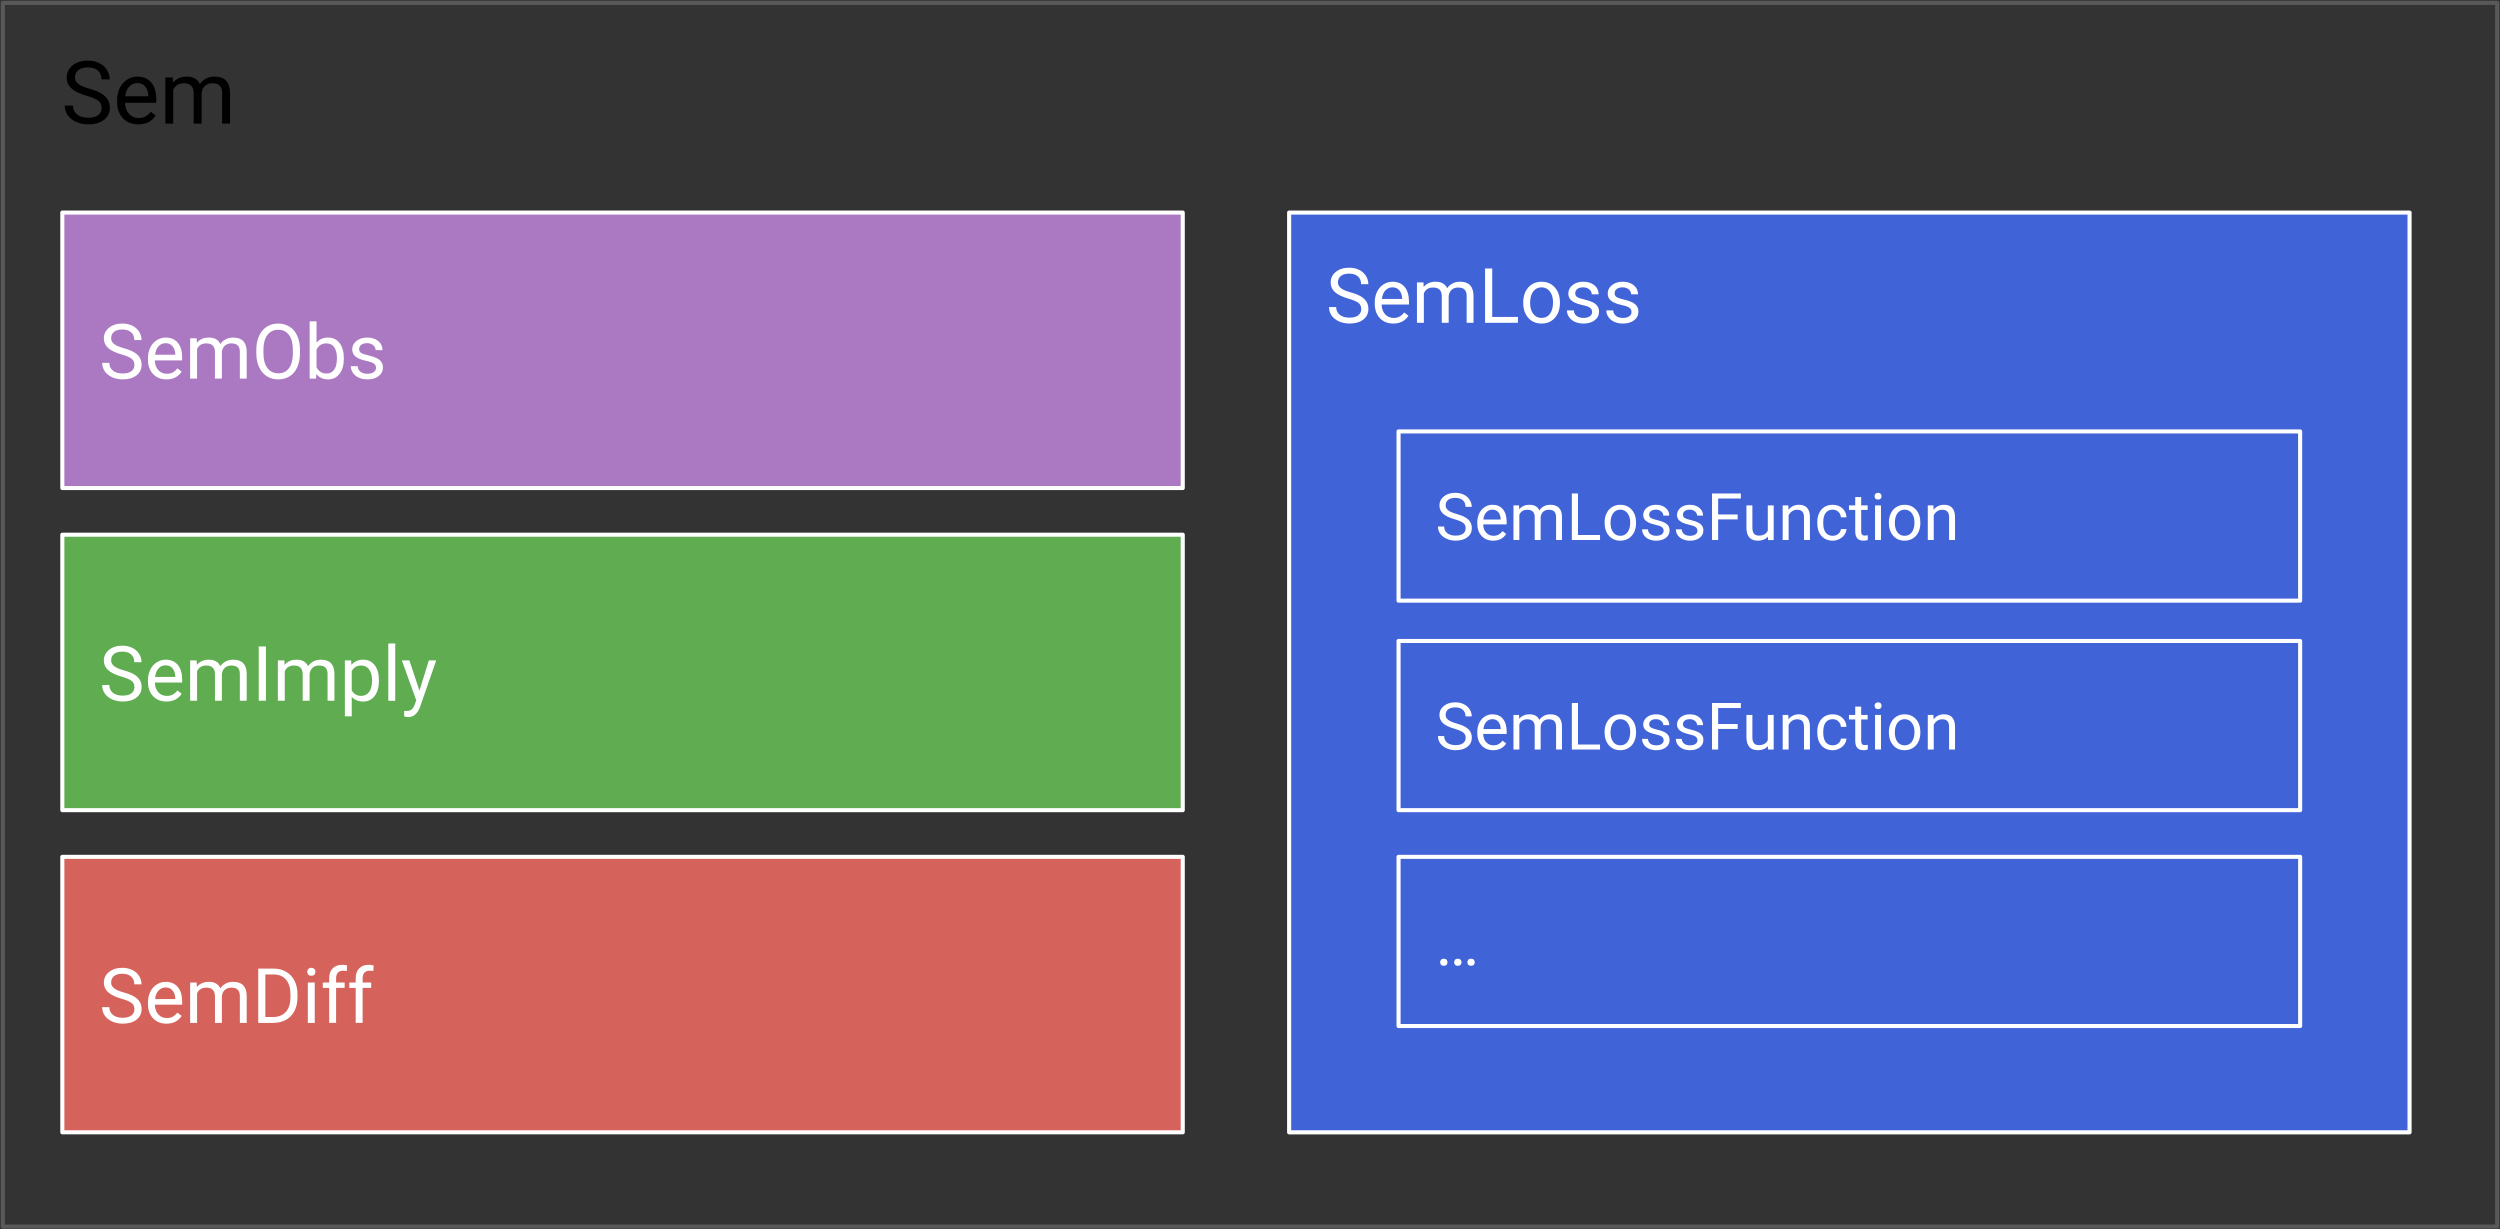 <?xml version="1.0" encoding="UTF-8" standalone="no"?>
<svg
   version="1.1"
   viewBox="0 0 610.565 300.266"
   fill="none"
   stroke="none"
   stroke-linecap="square"
   stroke-miterlimit="10"
   id="svg57"
   sodipodi:docname="Unbenannte Präsentation.svg"
   width="610.565"
   height="300.266"
   inkscape:version="1.1.2 (0a00cf5339, 2022-02-04, custom)"
   xmlns:inkscape="http://www.inkscape.org/namespaces/inkscape"
   xmlns:sodipodi="http://sodipodi.sourceforge.net/DTD/sodipodi-0.dtd"
   xmlns="http://www.w3.org/2000/svg"
   xmlns:svg="http://www.w3.org/2000/svg">
  <rect x="0" y="0" width="610.565" height="300.266" fill="#333333" stroke="none"/>
  <defs
     id="defs61" />
  <sodipodi:namedview
     id="namedview59"
     pagecolor="#ffffff"
     bordercolor="#666666"
     borderopacity="1.0"
     inkscape:pageshadow="2"
     inkscape:pageopacity="0.0"
     inkscape:pagecheckerboard="0"
     showgrid="false"
     fit-margin-left="0.2"
     fit-margin-right="0.2"
     fit-margin-bottom="0.2"
     fit-margin-top="0.2"
     inkscape:zoom="1.1666667"
     inkscape:cx="304.28571"
     inkscape:cy="188.57143"
     inkscape:window-width="1864"
     inkscape:window-height="1053"
     inkscape:window-x="56"
     inkscape:window-y="0"
     inkscape:window-maximized="1"
     inkscape:current-layer="svg57" />
  <clipPath
     id="g107dd48a4ef_0_0.0">
    <path
       d="M 0,0 H 960 V 540 H 0 Z"
       clip-rule="nonzero"
       id="path2" />
  </clipPath>
  <path
     fill="#000000"
     fill-opacity="0"
     d="M 0.7,0.7 H 609.865 V 299.566 H 0.7 Z"
     fill-rule="evenodd"
     id="path7" />
  <path
     stroke="#595959"
     stroke-width="1"
     stroke-linejoin="round"
     stroke-linecap="butt"
     d="M 0.7,0.7 H 609.865 V 299.566 H 0.7 Z"
     fill-rule="evenodd"
     id="path9" />
  <path
     fill="#000000"
     d="m 21.214,23.414 q -2.578,-0.734 -3.75,-1.812 -1.172,-1.078 -1.172,-2.656 0,-1.797 1.422,-2.969 1.438,-1.172 3.734,-1.172 1.562,0 2.781,0.609 1.234,0.609 1.891,1.672 0.672,1.062 0.672,2.312 h -2 q 0,-1.375 -0.875,-2.156 -0.875,-0.781 -2.469,-0.781 -1.484,0 -2.312,0.656 -0.828,0.641 -0.828,1.797 0,0.922 0.781,1.562 0.797,0.641 2.688,1.172 1.891,0.531 2.953,1.172 1.062,0.641 1.578,1.5 0.516,0.844 0.516,2 0,1.844 -1.438,2.953 -1.422,1.109 -3.828,1.109 -1.562,0 -2.922,-0.594 -1.359,-0.594 -2.094,-1.641 -0.734,-1.047 -0.734,-2.359 h 2.016 q 0,1.375 1.016,2.172 1.016,0.797 2.719,0.797 1.578,0 2.422,-0.641 0.844,-0.656 0.844,-1.766 0,-1.125 -0.781,-1.734 -0.781,-0.609 -2.828,-1.203 z m 12.559,6.969 q -2.297,0 -3.734,-1.5 -1.438,-1.5 -1.438,-4.031 v -0.344 q 0,-1.688 0.641,-3 0.641,-1.312 1.781,-2.047 1.156,-0.75 2.5,-0.75 2.203,0 3.422,1.453 1.219,1.438 1.219,4.125 v 0.812 H 30.524 q 0.047,1.656 0.969,2.688 0.938,1.031 2.375,1.031 1.031,0 1.734,-0.422 0.703,-0.422 1.234,-1.109 l 1.188,0.922 q -1.422,2.172 -4.25,2.172 z m -0.25,-10.094 q -1.156,0 -1.953,0.844 -0.797,0.844 -0.984,2.375 h 5.656 v -0.141 q -0.094,-1.469 -0.797,-2.266 -0.703,-0.812 -1.922,-0.812 z m 8.674,-1.375 0.062,1.25 q 1.234,-1.453 3.344,-1.453 2.359,0 3.219,1.797 0.562,-0.812 1.453,-1.297 0.906,-0.5 2.125,-0.5 3.719,0 3.781,3.922 v 7.547 h -1.938 v -7.438 q 0,-1.203 -0.547,-1.797 -0.547,-0.609 -1.859,-0.609 -1.062,0 -1.781,0.641 -0.703,0.641 -0.812,1.719 v 7.484 h -1.938 v -7.391 q 0,-2.453 -2.406,-2.453 -1.891,0 -2.594,1.609 v 8.234 H 40.386 V 18.914 Z"
     fill-rule="nonzero"
     id="path11" />
  <path
     fill="#aa79c1"
     d="M 15.22,51.913 H 288.857 V 119.188 H 15.22 Z"
     fill-rule="evenodd"
     id="path13" />
  <path
     stroke="#ffffff"
     stroke-width="1"
     stroke-linejoin="round"
     stroke-linecap="butt"
     d="M 15.22,51.913 H 288.857 V 119.188 H 15.22 Z"
     fill-rule="evenodd"
     id="path15" />
  <path
     fill="#ffffff"
     d="m 29.673,86.564 q -2.25,-0.656 -3.281,-1.594 -1.031,-0.938 -1.031,-2.328 0,-1.562 1.25,-2.594 1.266,-1.031 3.266,-1.031 1.359,0 2.438,0.531 1.078,0.531 1.656,1.469 0.594,0.922 0.594,2.031 h -1.766 q 0,-1.203 -0.766,-1.891 -0.766,-0.688 -2.156,-0.688 -1.297,0 -2.016,0.562 -0.719,0.562 -0.719,1.578 0,0.812 0.688,1.375 0.688,0.562 2.328,1.031 1.656,0.453 2.594,1.016 0.938,0.562 1.375,1.312 0.453,0.75 0.453,1.75 0,1.609 -1.25,2.594 -1.25,0.969 -3.359,0.969 -1.375,0 -2.562,-0.516 -1.172,-0.531 -1.812,-1.438 -0.641,-0.922 -0.641,-2.078 h 1.75 q 0,1.203 0.891,1.906 0.891,0.688 2.375,0.688 1.375,0 2.109,-0.562 0.75,-0.562 0.75,-1.531 0,-0.984 -0.688,-1.516 -0.688,-0.531 -2.469,-1.047 z m 10.974,6.094 q -2,0 -3.266,-1.312 -1.25,-1.328 -1.25,-3.531 v -0.312 q 0,-1.469 0.562,-2.609 0.562,-1.156 1.562,-1.797 1.016,-0.656 2.188,-0.656 1.922,0 2.984,1.266 1.062,1.266 1.062,3.625 v 0.688 h -6.672 q 0.031,1.469 0.844,2.375 0.828,0.891 2.078,0.891 0.891,0 1.516,-0.359 0.625,-0.375 1.078,-0.969 l 1.031,0.797 q -1.234,1.906 -3.719,1.906 z m -0.203,-8.844 q -1.016,0 -1.719,0.75 -0.688,0.734 -0.844,2.078 h 4.938 v -0.125 q -0.078,-1.281 -0.703,-1.984 -0.609,-0.719 -1.672,-0.719 z m 7.587,-1.203 0.047,1.094 q 1.078,-1.266 2.922,-1.266 2.062,0 2.812,1.578 0.5,-0.719 1.281,-1.141 0.797,-0.438 1.859,-0.438 3.25,0 3.297,3.422 v 6.609 h -1.672 v -6.5 q 0,-1.062 -0.484,-1.578 -0.484,-0.531 -1.625,-0.531 -0.938,0 -1.562,0.562 -0.609,0.562 -0.719,1.5 v 6.547 h -1.688 v -6.453 q 0,-2.156 -2.109,-2.156 -1.656,0 -2.266,1.406 v 7.203 h -1.688 v -9.859 z m 25.227,3.656 q 0,1.953 -0.656,3.406 -0.641,1.453 -1.844,2.219 -1.203,0.766 -2.812,0.766 -1.562,0 -2.781,-0.766 -1.203,-0.781 -1.875,-2.203 -0.672,-1.422 -0.688,-3.297 v -0.969 q 0,-1.906 0.656,-3.375 0.672,-1.469 1.891,-2.25 1.219,-0.781 2.781,-0.781 1.594,0 2.812,0.781 1.219,0.766 1.859,2.234 0.656,1.453 0.656,3.391 z m -1.734,-0.859 q 0,-2.359 -0.953,-3.609 -0.938,-1.266 -2.641,-1.266 -1.656,0 -2.609,1.266 -0.953,1.25 -0.984,3.5 v 0.969 q 0,2.281 0.953,3.594 0.969,1.312 2.656,1.312 1.688,0 2.609,-1.234 0.938,-1.234 0.969,-3.547 z m 12.451,2.25 q 0,2.25 -1.047,3.625 -1.031,1.375 -2.781,1.375 -1.875,0 -2.891,-1.328 l -0.078,1.141 h -1.547 v -14 h 1.672 v 5.234 q 1.031,-1.266 2.812,-1.266 1.797,0 2.828,1.359 1.031,1.344 1.031,3.703 z m -1.688,-0.203 q 0,-1.719 -0.672,-2.656 -0.656,-0.938 -1.906,-0.938 -1.672,0 -2.406,1.547 v 4.266 q 0.781,1.547 2.422,1.547 1.219,0 1.891,-0.938 0.672,-0.938 0.672,-2.828 z m 9.545,2.406 q 0,-0.688 -0.516,-1.062 -0.516,-0.375 -1.797,-0.641 -1.281,-0.281 -2.031,-0.656 -0.75,-0.391 -1.109,-0.922 -0.359,-0.531 -0.359,-1.266 0,-1.203 1.016,-2.031 1.031,-0.844 2.625,-0.844 1.672,0 2.719,0.859 1.047,0.859 1.047,2.219 h -1.688 q 0,-0.703 -0.594,-1.203 -0.594,-0.5 -1.484,-0.5 -0.922,0 -1.438,0.406 -0.516,0.391 -0.516,1.047 0,0.609 0.484,0.922 0.484,0.312 1.734,0.594 1.266,0.281 2.047,0.672 0.781,0.391 1.156,0.938 0.391,0.547 0.391,1.344 0,1.328 -1.062,2.125 -1.047,0.797 -2.734,0.797 -1.188,0 -2.109,-0.422 -0.906,-0.422 -1.422,-1.172 -0.516,-0.75 -0.516,-1.625 h 1.688 q 0.047,0.844 0.672,1.344 0.641,0.5 1.688,0.5 0.953,0 1.531,-0.391 0.578,-0.391 0.578,-1.031 z"
     fill-rule="nonzero"
     id="path17" />
  <path
     fill="#60ad51"
     d="M 15.22,130.587 H 288.857 v 67.276 H 15.22 Z"
     fill-rule="evenodd"
     id="path19" />
  <path
     stroke="#ffffff"
     stroke-width="1"
     stroke-linejoin="round"
     stroke-linecap="butt"
     d="M 15.22,130.587 H 288.857 v 67.276 H 15.22 Z"
     fill-rule="evenodd"
     id="path21" />
  <path
     fill="#ffffff"
     d="m 29.673,165.239 q -2.25,-0.656 -3.281,-1.594 -1.031,-0.938 -1.031,-2.328 0,-1.562 1.25,-2.594 1.266,-1.031 3.266,-1.031 1.359,0 2.438,0.531 1.078,0.531 1.656,1.469 0.594,0.922 0.594,2.031 h -1.766 q 0,-1.203 -0.766,-1.891 -0.766,-0.688 -2.156,-0.688 -1.297,0 -2.016,0.562 -0.719,0.562 -0.719,1.578 0,0.812 0.688,1.375 0.688,0.562 2.328,1.031 1.656,0.453 2.594,1.016 0.938,0.562 1.375,1.312 0.453,0.75 0.453,1.75 0,1.609 -1.25,2.594 -1.25,0.969 -3.359,0.969 -1.375,0 -2.562,-0.516 -1.172,-0.531 -1.812,-1.438 -0.641,-0.922 -0.641,-2.078 h 1.75 q 0,1.203 0.891,1.906 0.891,0.688 2.375,0.688 1.375,0 2.109,-0.562 0.75,-0.562 0.75,-1.531 0,-0.984 -0.688,-1.516 -0.688,-0.531 -2.469,-1.047 z m 10.974,6.094 q -2,0 -3.266,-1.312 -1.25,-1.328 -1.25,-3.531 v -0.312 q 0,-1.469 0.562,-2.609 0.562,-1.156 1.562,-1.797 1.016,-0.656 2.188,-0.656 1.922,0 2.984,1.266 1.062,1.266 1.062,3.625 v 0.688 h -6.672 q 0.031,1.469 0.844,2.375 0.828,0.891 2.078,0.891 0.891,0 1.516,-0.359 0.625,-0.375 1.078,-0.969 l 1.031,0.797 q -1.234,1.906 -3.719,1.906 z m -0.203,-8.844 q -1.016,0 -1.719,0.75 -0.688,0.734 -0.844,2.078 h 4.938 v -0.125 q -0.078,-1.281 -0.703,-1.984 -0.609,-0.719 -1.672,-0.719 z m 7.587,-1.203 0.047,1.094 q 1.078,-1.266 2.922,-1.266 2.062,0 2.812,1.578 0.5,-0.719 1.281,-1.141 0.797,-0.438 1.859,-0.438 3.25,0 3.297,3.422 v 6.609 h -1.672 v -6.5 q 0,-1.062 -0.484,-1.578 -0.484,-0.531 -1.625,-0.531 -0.938,0 -1.562,0.562 -0.609,0.562 -0.719,1.5 v 6.547 h -1.688 v -6.453 q 0,-2.156 -2.109,-2.156 -1.656,0 -2.266,1.406 v 7.203 h -1.688 v -9.859 z m 16.914,9.859 h -1.75 v -13.266 h 1.75 z m 4.511,-9.859 0.047,1.094 q 1.078,-1.266 2.922,-1.266 2.062,0 2.812,1.578 0.5,-0.719 1.281,-1.141 0.797,-0.438 1.859,-0.438 3.25,0 3.297,3.422 v 6.609 h -1.672 v -6.5 q 0,-1.062 -0.484,-1.578 -0.484,-0.531 -1.625,-0.531 -0.938,0 -1.562,0.562 -0.609,0.562 -0.719,1.5 v 6.547 h -1.688 v -6.453 q 0,-2.156 -2.109,-2.156 -1.656,0 -2.266,1.406 v 7.203 h -1.688 v -9.859 z m 23.086,5.047 q 0,2.25 -1.031,3.625 -1.016,1.375 -2.781,1.375 -1.797,0 -2.828,-1.141 v 4.75 h -1.672 v -13.656 h 1.531 l 0.078,1.094 q 1.031,-1.266 2.859,-1.266 1.781,0 2.812,1.344 1.031,1.328 1.031,3.719 z m -1.672,-0.203 q 0,-1.656 -0.719,-2.625 -0.703,-0.969 -1.953,-0.969 -1.531,0 -2.297,1.359 v 4.703 q 0.766,1.359 2.328,1.359 1.203,0 1.922,-0.953 0.719,-0.969 0.719,-2.875 z m 5.654,5.016 h -1.688 v -14 h 1.688 z m 5.918,-2.469 2.297,-7.391 h 1.797 l -3.953,11.375 q -0.922,2.469 -2.922,2.469 l -0.328,-0.031 -0.625,-0.125 v -1.359 l 0.453,0.031 q 0.859,0 1.328,-0.344 0.484,-0.344 0.797,-1.266 l 0.375,-1 -3.516,-9.75 h 1.844 z"
     fill-rule="nonzero"
     id="path23" />
  <path
     fill="#4063d8"
     d="M 314.839,51.913 H 588.477 V 276.543 H 314.839 Z"
     fill-rule="evenodd"
     id="path25" />
  <path
     stroke="#ffffff"
     stroke-width="1"
     stroke-linejoin="round"
     stroke-linecap="butt"
     d="M 314.839,51.913 H 588.477 V 276.543 H 314.839 Z"
     fill-rule="evenodd"
     id="path27" />
  <path
     fill="#ffffff"
     d="m 329.292,72.926 q -2.25,-0.656 -3.281,-1.594 -1.031,-0.938 -1.031,-2.328 0,-1.562 1.25,-2.594 1.266,-1.031 3.266,-1.031 1.359,0 2.438,0.531 1.078,0.531 1.656,1.469 0.594,0.922 0.594,2.031 h -1.766 q 0,-1.203 -0.766,-1.891 -0.766,-0.688 -2.156,-0.688 -1.297,0 -2.016,0.562 -0.719,0.562 -0.719,1.578 0,0.812 0.688,1.375 0.688,0.562 2.328,1.031 1.656,0.453 2.594,1.016 0.938,0.562 1.375,1.312 0.453,0.75 0.453,1.75 0,1.609 -1.25,2.594 -1.25,0.969 -3.359,0.969 -1.375,0 -2.562,-0.516 -1.172,-0.531 -1.812,-1.438 -0.641,-0.922 -0.641,-2.078 h 1.75 q 0,1.203 0.891,1.906 0.891,0.688 2.375,0.688 1.375,0 2.109,-0.562 0.75,-0.562 0.75,-1.531 0,-0.984 -0.688,-1.516 -0.688,-0.531 -2.469,-1.047 z m 10.974,6.094 q -2,0 -3.266,-1.312 -1.25,-1.328 -1.25,-3.531 v -0.312 q 0,-1.469 0.562,-2.609 0.562,-1.156 1.562,-1.797 1.016,-0.656 2.188,-0.656 1.922,0 2.984,1.266 1.062,1.266 1.062,3.625 v 0.687 h -6.672 q 0.031,1.469 0.844,2.375 0.828,0.891 2.078,0.891 0.891,0 1.516,-0.359 0.625,-0.375 1.078,-0.969 l 1.031,0.797 q -1.234,1.906 -3.719,1.906 z m -0.203,-8.844 q -1.016,0 -1.719,0.75 -0.688,0.734 -0.844,2.078 h 4.938 v -0.125 q -0.078,-1.281 -0.703,-1.984 -0.609,-0.719 -1.672,-0.719 z m 7.587,-1.203 0.047,1.094 q 1.078,-1.266 2.922,-1.266 2.062,0 2.812,1.578 0.5,-0.719 1.281,-1.141 0.797,-0.438 1.859,-0.438 3.25,0 3.297,3.422 v 6.609 h -1.672 v -6.5 q 0,-1.062 -0.484,-1.578 -0.484,-0.531 -1.625,-0.531 -0.938,0 -1.562,0.562 -0.609,0.562 -0.719,1.5 v 6.547 h -1.688 v -6.453 q 0,-2.156 -2.109,-2.156 -1.656,0 -2.266,1.406 v 7.203 h -1.688 v -9.859 z m 16.789,8.422 h 6.281 v 1.438 h -8.031 v -13.266 h 1.75 z m 7.57,-3.578 q 0,-1.453 0.562,-2.609 0.578,-1.156 1.594,-1.781 1.016,-0.625 2.312,-0.625 2.016,0 3.25,1.391 1.25,1.391 1.25,3.703 v 0.125 q 0,1.438 -0.547,2.578 -0.547,1.141 -1.578,1.781 -1.016,0.641 -2.359,0.641 -2,0 -3.25,-1.391 -1.234,-1.406 -1.234,-3.703 z m 1.688,0.203 q 0,1.641 0.766,2.641 0.766,0.984 2.031,0.984 1.297,0 2.047,-1 0.75,-1.016 0.75,-2.828 0,-1.625 -0.766,-2.625 -0.766,-1.016 -2.047,-1.016 -1.25,0 -2.016,1 -0.766,0.984 -0.766,2.844 z m 15.14,2.203 q 0,-0.688 -0.516,-1.062 -0.516,-0.375 -1.797,-0.641 -1.281,-0.281 -2.031,-0.656 -0.75,-0.391 -1.109,-0.922 -0.359,-0.531 -0.359,-1.266 0,-1.203 1.016,-2.031 1.031,-0.844 2.625,-0.844 1.672,0 2.719,0.859 1.047,0.859 1.047,2.219 h -1.688 q 0,-0.703 -0.594,-1.203 -0.594,-0.5 -1.484,-0.5 -0.922,0 -1.438,0.406 -0.516,0.391 -0.516,1.047 0,0.609 0.484,0.922 0.484,0.312 1.734,0.594 1.266,0.281 2.047,0.672 0.781,0.391 1.156,0.938 0.391,0.547 0.391,1.344 0,1.328 -1.062,2.125 -1.047,0.797 -2.734,0.797 -1.188,0 -2.109,-0.422 -0.906,-0.422 -1.422,-1.172 -0.516,-0.75 -0.516,-1.625 h 1.688 q 0.047,0.844 0.672,1.344 0.641,0.5 1.688,0.5 0.953,0 1.531,-0.391 0.578,-0.391 0.578,-1.031 z m 9.62,0 q 0,-0.688 -0.516,-1.062 -0.516,-0.375 -1.797,-0.641 -1.281,-0.281 -2.031,-0.656 -0.75,-0.391 -1.109,-0.922 -0.359,-0.531 -0.359,-1.266 0,-1.203 1.016,-2.031 1.031,-0.844 2.625,-0.844 1.672,0 2.719,0.859 1.047,0.859 1.047,2.219 h -1.688 q 0,-0.703 -0.594,-1.203 -0.594,-0.5 -1.484,-0.5 -0.922,0 -1.438,0.406 -0.516,0.391 -0.516,1.047 0,0.609 0.484,0.922 0.484,0.312 1.734,0.594 1.266,0.281 2.047,0.672 0.781,0.391 1.156,0.938 0.391,0.547 0.391,1.344 0,1.328 -1.062,2.125 -1.047,0.797 -2.734,0.797 -1.188,0 -2.109,-0.422 -0.906,-0.422 -1.422,-1.172 -0.516,-0.75 -0.516,-1.625 h 1.688 q 0.047,0.844 0.672,1.344 0.641,0.5 1.688,0.5 0.953,0 1.531,-0.391 0.578,-0.391 0.578,-1.031 z"
     fill-rule="nonzero"
     id="path29" />
  <path
     fill="#d5635c"
     d="M 15.22,209.262 H 288.857 v 67.276 H 15.22 Z"
     fill-rule="evenodd"
     id="path31" />
  <path
     stroke="#ffffff"
     stroke-width="1"
     stroke-linejoin="round"
     stroke-linecap="butt"
     d="M 15.22,209.262 H 288.857 v 67.276 H 15.22 Z"
     fill-rule="evenodd"
     id="path33" />
  <path
     fill="#ffffff"
     d="m 29.673,243.913 q -2.25,-0.656 -3.281,-1.594 -1.031,-0.938 -1.031,-2.328 0,-1.562 1.25,-2.594 1.266,-1.031 3.266,-1.031 1.359,0 2.438,0.531 1.078,0.531 1.656,1.469 0.594,0.922 0.594,2.031 h -1.766 q 0,-1.203 -0.766,-1.891 -0.766,-0.688 -2.156,-0.688 -1.297,0 -2.016,0.562 -0.719,0.562 -0.719,1.578 0,0.812 0.688,1.375 0.688,0.562 2.328,1.031 1.656,0.453 2.594,1.016 0.938,0.562 1.375,1.312 0.453,0.75 0.453,1.75 0,1.609 -1.25,2.594 -1.25,0.969 -3.359,0.969 -1.375,0 -2.562,-0.516 -1.172,-0.531 -1.812,-1.438 -0.641,-0.922 -0.641,-2.078 h 1.75 q 0,1.203 0.891,1.906 0.891,0.688 2.375,0.688 1.375,0 2.109,-0.562 0.75,-0.562 0.75,-1.531 0,-0.984 -0.688,-1.516 -0.688,-0.531 -2.469,-1.047 z m 10.974,6.094 q -2,0 -3.266,-1.312 -1.25,-1.328 -1.25,-3.531 v -0.312 q 0,-1.469 0.562,-2.609 0.562,-1.156 1.562,-1.797 1.016,-0.656 2.188,-0.656 1.922,0 2.984,1.266 1.062,1.266 1.062,3.625 v 0.688 h -6.672 q 0.031,1.469 0.844,2.375 0.828,0.891 2.078,0.891 0.891,0 1.516,-0.359 0.625,-0.375 1.078,-0.969 l 1.031,0.797 q -1.234,1.906 -3.719,1.906 z m -0.203,-8.844 q -1.016,0 -1.719,0.75 -0.688,0.734 -0.844,2.078 h 4.938 v -0.125 q -0.078,-1.281 -0.703,-1.984 -0.609,-0.719 -1.672,-0.719 z m 7.587,-1.203 0.047,1.094 q 1.078,-1.266 2.922,-1.266 2.062,0 2.812,1.578 0.5,-0.719 1.281,-1.141 0.797,-0.438 1.859,-0.438 3.25,0 3.297,3.422 v 6.609 h -1.672 v -6.5 q 0,-1.062 -0.484,-1.578 -0.484,-0.531 -1.625,-0.531 -0.938,0 -1.562,0.562 -0.609,0.562 -0.719,1.5 v 6.547 h -1.688 v -6.453 q 0,-2.156 -2.109,-2.156 -1.656,0 -2.266,1.406 v 7.203 h -1.688 v -9.859 z m 15.039,9.859 v -13.266 h 3.734 q 1.734,0 3.062,0.766 1.328,0.766 2.047,2.188 0.734,1.406 0.734,3.234 v 0.844 q 0,1.875 -0.719,3.297 -0.719,1.406 -2.062,2.172 -1.344,0.75 -3.141,0.766 z m 1.734,-11.828 v 10.391 h 1.844 q 2.031,0 3.156,-1.25 1.125,-1.25 1.125,-3.578 v -0.781 q 0,-2.25 -1.062,-3.5 -1.062,-1.266 -3.016,-1.281 z m 12.062,11.828 h -1.688 v -9.859 h 1.688 z m -1.828,-12.469 q 0,-0.406 0.25,-0.688 0.25,-0.297 0.734,-0.297 0.5,0 0.75,0.297 0.266,0.281 0.266,0.688 0,0.406 -0.266,0.688 -0.25,0.266 -0.75,0.266 -0.484,0 -0.734,-0.266 -0.25,-0.281 -0.25,-0.688 z m 5.356,12.469 v -8.547 h -1.562 v -1.312 h 1.562 v -1.016 q 0,-1.578 0.844,-2.438 0.844,-0.875 2.391,-0.875 0.594,0 1.156,0.156 l -0.094,1.375 q -0.422,-0.094 -0.906,-0.094 -0.812,0 -1.266,0.484 -0.438,0.484 -0.438,1.375 v 1.031 h 2.094 v 1.312 h -2.094 v 8.547 z m 6.477,0 v -8.547 h -1.562 v -1.312 h 1.562 v -1.016 q 0,-1.578 0.844,-2.438 0.844,-0.875 2.391,-0.875 0.594,0 1.156,0.156 l -0.094,1.375 q -0.422,-0.094 -0.906,-0.094 -0.812,0 -1.266,0.484 -0.438,0.484 -0.438,1.375 v 1.031 h 2.094 v 1.312 h -2.094 v 8.547 z"
     fill-rule="nonzero"
     id="path35" />
  <path
     fill="#000000"
     fill-opacity="0"
     d="M 341.564,105.367 H 561.752 V 146.69 H 341.564 Z"
     fill-rule="evenodd"
     id="path37" />
  <path
     stroke="#ffffff"
     stroke-width="1"
     stroke-linejoin="round"
     stroke-linecap="butt"
     d="M 341.564,105.367 H 561.752 V 146.69 H 341.564 Z"
     fill-rule="evenodd"
     id="path39" />
  <path
     fill="#ffffff"
     d="m 355.235,126.81 q -1.922,-0.547 -2.812,-1.359 -0.875,-0.812 -0.875,-2 0,-1.344 1.078,-2.219 1.078,-0.875 2.797,-0.875 1.172,0 2.078,0.453 0.922,0.453 1.422,1.25 0.516,0.797 0.516,1.734 h -1.516 q 0,-1.031 -0.656,-1.609 -0.656,-0.594 -1.844,-0.594 -1.109,0 -1.734,0.484 -0.625,0.484 -0.625,1.359 0,0.688 0.594,1.172 0.594,0.484 2,0.891 1.422,0.391 2.219,0.875 0.812,0.469 1.188,1.109 0.391,0.641 0.391,1.516 0,1.375 -1.078,2.219 -1.078,0.828 -2.875,0.828 -1.172,0 -2.188,-0.453 -1.016,-0.453 -1.578,-1.234 -0.547,-0.781 -0.547,-1.766 h 1.516 q 0,1.031 0.75,1.625 0.766,0.594 2.047,0.594 1.188,0 1.812,-0.484 0.641,-0.484 0.641,-1.312 0,-0.844 -0.594,-1.297 -0.578,-0.453 -2.125,-0.906 z m 9.43,5.234 q -1.719,0 -2.797,-1.125 -1.078,-1.141 -1.078,-3.031 v -0.266 q 0,-1.25 0.469,-2.234 0.484,-1 1.344,-1.547 0.875,-0.562 1.875,-0.562 1.656,0 2.562,1.094 0.922,1.078 0.922,3.094 v 0.609 h -5.734 q 0.031,1.25 0.734,2.016 0.703,0.766 1.781,0.766 0.766,0 1.297,-0.312 0.531,-0.312 0.922,-0.828 l 0.891,0.688 q -1.062,1.641 -3.188,1.641 z m -0.188,-7.578 q -0.875,0 -1.469,0.641 -0.594,0.625 -0.734,1.781 h 4.234 v -0.109 q -0.062,-1.109 -0.594,-1.703 -0.531,-0.609 -1.438,-0.609 z m 6.508,-1.031 0.047,0.938 q 0.922,-1.094 2.5,-1.094 1.781,0 2.422,1.359 0.422,-0.609 1.094,-0.984 0.672,-0.375 1.594,-0.375 2.781,0 2.828,2.938 v 5.672 h -1.438 v -5.578 q 0,-0.906 -0.422,-1.359 -0.406,-0.453 -1.391,-0.453 -0.797,0 -1.328,0.484 -0.531,0.484 -0.625,1.297 v 5.609 h -1.453 v -5.547 q 0,-1.844 -1.797,-1.844 -1.422,0 -1.953,1.219 v 6.172 h -1.438 v -8.453 z m 14.398,7.219 h 5.391 v 1.234 h -6.891 v -11.375 h 1.5 z m 6.5,-3.078 q 0,-1.234 0.484,-2.219 0.484,-1 1.359,-1.531 0.875,-0.547 1.984,-0.547 1.734,0 2.797,1.203 1.062,1.188 1.062,3.172 v 0.094 q 0,1.234 -0.469,2.219 -0.469,0.984 -1.359,1.531 -0.875,0.547 -2.016,0.547 -1.719,0 -2.781,-1.188 -1.062,-1.203 -1.062,-3.172 z m 1.453,0.172 q 0,1.406 0.641,2.266 0.656,0.844 1.75,0.844 1.109,0 1.75,-0.859 0.656,-0.859 0.656,-2.422 0,-1.391 -0.672,-2.25 -0.656,-0.859 -1.75,-0.859 -1.062,0 -1.719,0.859 -0.656,0.844 -0.656,2.422 z m 12.969,1.891 q 0,-0.578 -0.438,-0.906 -0.438,-0.328 -1.547,-0.562 -1.094,-0.234 -1.734,-0.562 -0.641,-0.328 -0.953,-0.781 -0.312,-0.453 -0.312,-1.078 0,-1.031 0.875,-1.75 0.891,-0.719 2.25,-0.719 1.438,0 2.328,0.75 0.906,0.734 0.906,1.891 h -1.453 q 0,-0.594 -0.516,-1.016 -0.5,-0.438 -1.266,-0.438 -0.781,0 -1.234,0.344 -0.438,0.344 -0.438,0.891 0,0.531 0.406,0.797 0.422,0.266 1.5,0.516 1.078,0.234 1.75,0.578 0.672,0.328 1,0.797 0.328,0.469 0.328,1.156 0,1.125 -0.906,1.812 -0.906,0.688 -2.359,0.688 -1.016,0 -1.797,-0.359 -0.781,-0.359 -1.219,-1 -0.438,-0.656 -0.438,-1.406 h 1.438 q 0.047,0.734 0.578,1.156 0.547,0.422 1.438,0.422 0.828,0 1.312,-0.328 0.5,-0.328 0.5,-0.891 z m 8.25,0 q 0,-0.578 -0.438,-0.906 -0.438,-0.328 -1.547,-0.562 -1.094,-0.234 -1.734,-0.562 -0.641,-0.328 -0.953,-0.781 -0.312,-0.453 -0.312,-1.078 0,-1.031 0.875,-1.75 0.891,-0.719 2.25,-0.719 1.438,0 2.328,0.75 0.906,0.734 0.906,1.891 h -1.453 q 0,-0.594 -0.516,-1.016 -0.5,-0.438 -1.266,-0.438 -0.781,0 -1.234,0.344 -0.438,0.344 -0.438,0.891 0,0.531 0.406,0.797 0.422,0.266 1.5,0.516 1.078,0.234 1.75,0.578 0.672,0.328 1,0.797 0.328,0.469 0.328,1.156 0,1.125 -0.906,1.812 -0.906,0.688 -2.359,0.688 -1.016,0 -1.797,-0.359 -0.781,-0.359 -1.219,-1 -0.438,-0.656 -0.438,-1.406 h 1.438 q 0.047,0.734 0.578,1.156 0.547,0.422 1.438,0.422 0.828,0 1.312,-0.328 0.5,-0.328 0.5,-0.891 z m 9.828,-2.781 h -4.766 v 5.031 h -1.5 v -11.375 h 7.047 v 1.234 h -5.547 v 3.891 h 4.766 z m 7.391,4.188 q -0.844,1 -2.469,1 -1.359,0 -2.062,-0.781 -0.703,-0.797 -0.719,-2.328 v -5.5 h 1.453 v 5.453 q 0,1.922 1.562,1.922 1.656,0 2.203,-1.234 v -6.141 h 1.438 v 8.453 h -1.375 z m 4.977,-7.609 0.047,1.062 q 0.969,-1.219 2.531,-1.219 2.672,0 2.703,3.016 v 5.594 h -1.453 v -5.594 q 0,-0.922 -0.422,-1.359 -0.406,-0.438 -1.266,-0.438 -0.703,0 -1.234,0.375 -0.531,0.375 -0.828,0.984 v 6.031 h -1.453 v -8.453 z m 10.844,7.422 q 0.781,0 1.359,-0.469 0.578,-0.469 0.641,-1.172 h 1.359 q -0.031,0.734 -0.5,1.391 -0.453,0.656 -1.234,1.047 -0.766,0.391 -1.625,0.391 -1.719,0 -2.75,-1.156 -1.016,-1.156 -1.016,-3.156 v -0.234 q 0,-1.234 0.453,-2.188 0.453,-0.969 1.297,-1.5 0.859,-0.531 2.016,-0.531 1.422,0 2.359,0.859 0.938,0.844 1,2.203 h -1.359 q -0.062,-0.828 -0.625,-1.344 -0.562,-0.531 -1.375,-0.531 -1.109,0 -1.719,0.797 -0.594,0.781 -0.594,2.281 v 0.281 q 0,1.453 0.594,2.25 0.609,0.781 1.719,0.781 z m 6.953,-9.469 v 2.047 h 1.578 v 1.109 h -1.578 v 5.25 q 0,0.5 0.203,0.766 0.219,0.25 0.719,0.25 0.25,0 0.688,-0.094 v 1.172 q -0.562,0.156 -1.109,0.156 -0.969,0 -1.469,-0.578 -0.484,-0.594 -0.484,-1.672 v -5.25 h -1.531 V 123.435 h 1.531 v -2.047 z m 4.836,10.5 h -1.453 v -8.453 h 1.453 z m -1.562,-10.703 q 0,-0.344 0.203,-0.578 0.219,-0.25 0.641,-0.25 0.422,0 0.641,0.25 0.219,0.234 0.219,0.594 0,0.344 -0.219,0.578 -0.219,0.234 -0.641,0.234 -0.422,0 -0.641,-0.234 -0.203,-0.234 -0.203,-0.594 z m 3.492,6.391 q 0,-1.234 0.484,-2.219 0.484,-1 1.359,-1.531 0.875,-0.547 1.984,-0.547 1.734,0 2.797,1.203 1.062,1.188 1.062,3.172 v 0.094 q 0,1.234 -0.469,2.219 -0.469,0.984 -1.359,1.531 -0.875,0.547 -2.016,0.547 -1.719,0 -2.781,-1.188 -1.062,-1.203 -1.062,-3.172 z m 1.453,0.172 q 0,1.406 0.641,2.266 0.656,0.844 1.75,0.844 1.109,0 1.75,-0.859 0.656,-0.859 0.656,-2.422 0,-1.391 -0.672,-2.25 -0.656,-0.859 -1.75,-0.859 -1.062,0 -1.719,0.859 -0.656,0.844 -0.656,2.422 z m 9.422,-4.312 0.047,1.062 q 0.969,-1.219 2.531,-1.219 2.672,0 2.703,3.016 v 5.594 h -1.453 v -5.594 q 0,-0.922 -0.422,-1.359 -0.406,-0.438 -1.266,-0.438 -0.703,0 -1.234,0.375 -0.531,0.375 -0.828,0.984 v 6.031 h -1.453 v -8.453 z"
     fill-rule="nonzero"
     id="path41" />
  <path
     fill="#000000"
     fill-opacity="0"
     d="m 341.564,156.54 h 220.189 v 41.323 H 341.564 Z"
     fill-rule="evenodd"
     id="path43" />
  <path
     stroke="#ffffff"
     stroke-width="1"
     stroke-linejoin="round"
     stroke-linecap="butt"
     d="m 341.564,156.54 h 220.189 v 41.323 H 341.564 Z"
     fill-rule="evenodd"
     id="path45" />
  <path
     fill="#ffffff"
     d="m 355.235,177.983 q -1.922,-0.547 -2.812,-1.359 -0.875,-0.812 -0.875,-2 0,-1.344 1.078,-2.219 1.078,-0.875 2.797,-0.875 1.172,0 2.078,0.453 0.922,0.453 1.422,1.25 0.516,0.797 0.516,1.734 h -1.516 q 0,-1.031 -0.656,-1.609 -0.656,-0.594 -1.844,-0.594 -1.109,0 -1.734,0.484 -0.625,0.484 -0.625,1.359 0,0.688 0.594,1.172 0.594,0.484 2,0.891 1.422,0.391 2.219,0.875 0.812,0.469 1.188,1.109 0.391,0.641 0.391,1.516 0,1.375 -1.078,2.219 -1.078,0.828 -2.875,0.828 -1.172,0 -2.188,-0.453 -1.016,-0.453 -1.578,-1.234 -0.547,-0.781 -0.547,-1.766 h 1.516 q 0,1.031 0.75,1.625 0.766,0.594 2.047,0.594 1.188,0 1.812,-0.484 0.641,-0.484 0.641,-1.312 0,-0.844 -0.594,-1.297 -0.578,-0.453 -2.125,-0.906 z m 9.43,5.234 q -1.719,0 -2.797,-1.125 -1.078,-1.141 -1.078,-3.031 v -0.266 q 0,-1.25 0.469,-2.234 0.484,-1 1.344,-1.547 0.875,-0.562 1.875,-0.562 1.656,0 2.562,1.094 0.922,1.078 0.922,3.094 v 0.609 h -5.734 q 0.031,1.25 0.734,2.016 0.703,0.766 1.781,0.766 0.766,0 1.297,-0.312 0.531,-0.312 0.922,-0.828 l 0.891,0.688 q -1.062,1.641 -3.188,1.641 z m -0.188,-7.578 q -0.875,0 -1.469,0.641 -0.594,0.625 -0.734,1.781 h 4.234 v -0.109 q -0.062,-1.109 -0.594,-1.703 -0.531,-0.609 -1.438,-0.609 z m 6.508,-1.031 0.047,0.938 q 0.922,-1.094 2.5,-1.094 1.781,0 2.422,1.359 0.422,-0.609 1.094,-0.984 0.672,-0.375 1.594,-0.375 2.781,0 2.828,2.938 v 5.672 h -1.438 v -5.578 q 0,-0.906 -0.422,-1.359 -0.406,-0.453 -1.391,-0.453 -0.797,0 -1.328,0.484 -0.531,0.484 -0.625,1.297 v 5.609 h -1.453 v -5.547 q 0,-1.844 -1.797,-1.844 -1.422,0 -1.953,1.219 v 6.172 h -1.438 v -8.453 z m 14.398,7.219 h 5.391 v 1.234 h -6.891 v -11.375 h 1.5 z m 6.5,-3.078 q 0,-1.234 0.484,-2.219 0.484,-1 1.359,-1.531 0.875,-0.547 1.984,-0.547 1.734,0 2.797,1.203 1.062,1.188 1.062,3.172 v 0.094 q 0,1.234 -0.469,2.219 -0.469,0.984 -1.359,1.531 -0.875,0.547 -2.016,0.547 -1.719,0 -2.781,-1.188 -1.062,-1.203 -1.062,-3.172 z m 1.453,0.172 q 0,1.406 0.641,2.266 0.656,0.844 1.75,0.844 1.109,0 1.75,-0.859 0.656,-0.859 0.656,-2.422 0,-1.391 -0.672,-2.25 -0.656,-0.859 -1.75,-0.859 -1.062,0 -1.719,0.859 -0.656,0.844 -0.656,2.422 z m 12.969,1.891 q 0,-0.578 -0.438,-0.906 -0.438,-0.328 -1.547,-0.562 -1.094,-0.234 -1.734,-0.562 -0.641,-0.328 -0.953,-0.781 -0.312,-0.453 -0.312,-1.078 0,-1.031 0.875,-1.75 0.891,-0.719 2.25,-0.719 1.438,0 2.328,0.75 0.906,0.734 0.906,1.891 h -1.453 q 0,-0.594 -0.516,-1.016 -0.5,-0.438 -1.266,-0.438 -0.781,0 -1.234,0.344 -0.438,0.344 -0.438,0.891 0,0.531 0.406,0.797 0.422,0.266 1.5,0.516 1.078,0.234 1.75,0.578 0.672,0.328 1,0.797 0.328,0.469 0.328,1.156 0,1.125 -0.906,1.812 -0.906,0.688 -2.359,0.688 -1.016,0 -1.797,-0.359 -0.781,-0.359 -1.219,-1 -0.438,-0.656 -0.438,-1.406 h 1.438 q 0.047,0.734 0.578,1.156 0.547,0.422 1.438,0.422 0.828,0 1.312,-0.328 0.5,-0.328 0.5,-0.891 z m 8.25,0 q 0,-0.578 -0.438,-0.906 -0.438,-0.328 -1.547,-0.562 -1.094,-0.234 -1.734,-0.562 -0.641,-0.328 -0.953,-0.781 -0.312,-0.453 -0.312,-1.078 0,-1.031 0.875,-1.75 0.891,-0.719 2.25,-0.719 1.438,0 2.328,0.75 0.906,0.734 0.906,1.891 h -1.453 q 0,-0.594 -0.516,-1.016 -0.5,-0.438 -1.266,-0.438 -0.781,0 -1.234,0.344 -0.438,0.344 -0.438,0.891 0,0.531 0.406,0.797 0.422,0.266 1.5,0.516 1.078,0.234 1.75,0.578 0.672,0.328 1,0.797 0.328,0.469 0.328,1.156 0,1.125 -0.906,1.812 -0.906,0.688 -2.359,0.688 -1.016,0 -1.797,-0.359 -0.781,-0.359 -1.219,-1 -0.438,-0.656 -0.438,-1.406 h 1.438 q 0.047,0.734 0.578,1.156 0.547,0.422 1.438,0.422 0.828,0 1.312,-0.328 0.5,-0.328 0.5,-0.891 z m 9.828,-2.781 h -4.766 v 5.031 h -1.5 v -11.375 h 7.047 v 1.234 h -5.547 v 3.891 h 4.766 z m 7.391,4.188 q -0.844,1 -2.469,1 -1.359,0 -2.062,-0.781 -0.703,-0.797 -0.719,-2.328 v -5.5 h 1.453 v 5.453 q 0,1.922 1.562,1.922 1.656,0 2.203,-1.234 v -6.141 h 1.438 v 8.453 h -1.375 z m 4.977,-7.609 0.047,1.062 q 0.969,-1.219 2.531,-1.219 2.672,0 2.703,3.016 v 5.594 h -1.453 v -5.594 q 0,-0.922 -0.422,-1.359 -0.406,-0.438 -1.266,-0.438 -0.703,0 -1.234,0.375 -0.531,0.375 -0.828,0.984 v 6.031 h -1.453 v -8.453 z m 10.844,7.422 q 0.781,0 1.359,-0.469 0.578,-0.469 0.641,-1.172 h 1.359 q -0.031,0.734 -0.5,1.391 -0.453,0.656 -1.234,1.047 -0.766,0.391 -1.625,0.391 -1.719,0 -2.75,-1.156 -1.016,-1.156 -1.016,-3.156 v -0.234 q 0,-1.234 0.453,-2.188 0.453,-0.969 1.297,-1.5 0.859,-0.531 2.016,-0.531 1.422,0 2.359,0.859 0.938,0.844 1,2.203 h -1.359 q -0.062,-0.828 -0.625,-1.344 -0.562,-0.531 -1.375,-0.531 -1.109,0 -1.719,0.797 -0.594,0.781 -0.594,2.281 v 0.281 q 0,1.453 0.594,2.25 0.609,0.781 1.719,0.781 z m 6.953,-9.469 v 2.047 h 1.578 v 1.109 h -1.578 v 5.25 q 0,0.5 0.203,0.766 0.219,0.25 0.719,0.25 0.25,0 0.688,-0.094 v 1.172 q -0.562,0.156 -1.109,0.156 -0.969,0 -1.469,-0.578 -0.484,-0.594 -0.484,-1.672 v -5.25 h -1.531 v -1.109 h 1.531 v -2.047 z m 4.836,10.5 h -1.453 v -8.453 h 1.453 z m -1.562,-10.703 q 0,-0.344 0.203,-0.578 0.219,-0.25 0.641,-0.25 0.422,0 0.641,0.25 0.219,0.234 0.219,0.594 0,0.344 -0.219,0.578 -0.219,0.234 -0.641,0.234 -0.422,0 -0.641,-0.234 -0.203,-0.234 -0.203,-0.594 z m 3.492,6.391 q 0,-1.234 0.484,-2.219 0.484,-1 1.359,-1.531 0.875,-0.547 1.984,-0.547 1.734,0 2.797,1.203 1.062,1.188 1.062,3.172 v 0.094 q 0,1.234 -0.469,2.219 -0.469,0.984 -1.359,1.531 -0.875,0.547 -2.016,0.547 -1.719,0 -2.781,-1.188 -1.062,-1.203 -1.062,-3.172 z m 1.453,0.172 q 0,1.406 0.641,2.266 0.656,0.844 1.75,0.844 1.109,0 1.75,-0.859 0.656,-0.859 0.656,-2.422 0,-1.391 -0.672,-2.25 -0.656,-0.859 -1.75,-0.859 -1.062,0 -1.719,0.859 -0.656,0.844 -0.656,2.422 z m 9.422,-4.312 0.047,1.062 q 0.969,-1.219 2.531,-1.219 2.672,0 2.703,3.016 v 5.594 h -1.453 v -5.594 q 0,-0.922 -0.422,-1.359 -0.406,-0.438 -1.266,-0.438 -0.703,0 -1.234,0.375 -0.531,0.375 -0.828,0.984 v 6.031 h -1.453 v -8.453 z"
     fill-rule="nonzero"
     id="path47" />
  <path
     fill="#000000"
     fill-opacity="0"
     d="m 341.564,209.262 h 220.189 v 41.323 H 341.564 Z"
     fill-rule="evenodd"
     id="path49" />
  <path
     stroke="#ffffff"
     stroke-width="1"
     stroke-linejoin="round"
     stroke-linecap="butt"
     d="m 341.564,209.262 h 220.189 v 41.323 H 341.564 Z"
     fill-rule="evenodd"
     id="path51" />
  <path
     fill="#ffffff"
     d="m 351.72,235.017 q 0,-0.375 0.219,-0.625 0.234,-0.25 0.672,-0.25 0.453,0 0.672,0.25 0.234,0.25 0.234,0.625 0,0.359 -0.234,0.609 -0.219,0.25 -0.672,0.25 -0.438,0 -0.672,-0.25 -0.219,-0.25 -0.219,-0.609 z m 3.422,0 q 0,-0.375 0.219,-0.625 0.234,-0.25 0.672,-0.25 0.453,0 0.672,0.25 0.234,0.25 0.234,0.625 0,0.359 -0.234,0.609 -0.219,0.25 -0.672,0.25 -0.438,0 -0.672,-0.25 -0.219,-0.25 -0.219,-0.609 z m 3.234,0 q 0,-0.375 0.219,-0.625 0.234,-0.25 0.672,-0.25 0.453,0 0.672,0.25 0.234,0.25 0.234,0.625 0,0.359 -0.234,0.609 -0.219,0.25 -0.672,0.25 -0.438,0 -0.672,-0.25 -0.219,-0.25 -0.219,-0.609 z"
     fill-rule="nonzero"
     id="path53" />
</svg>
